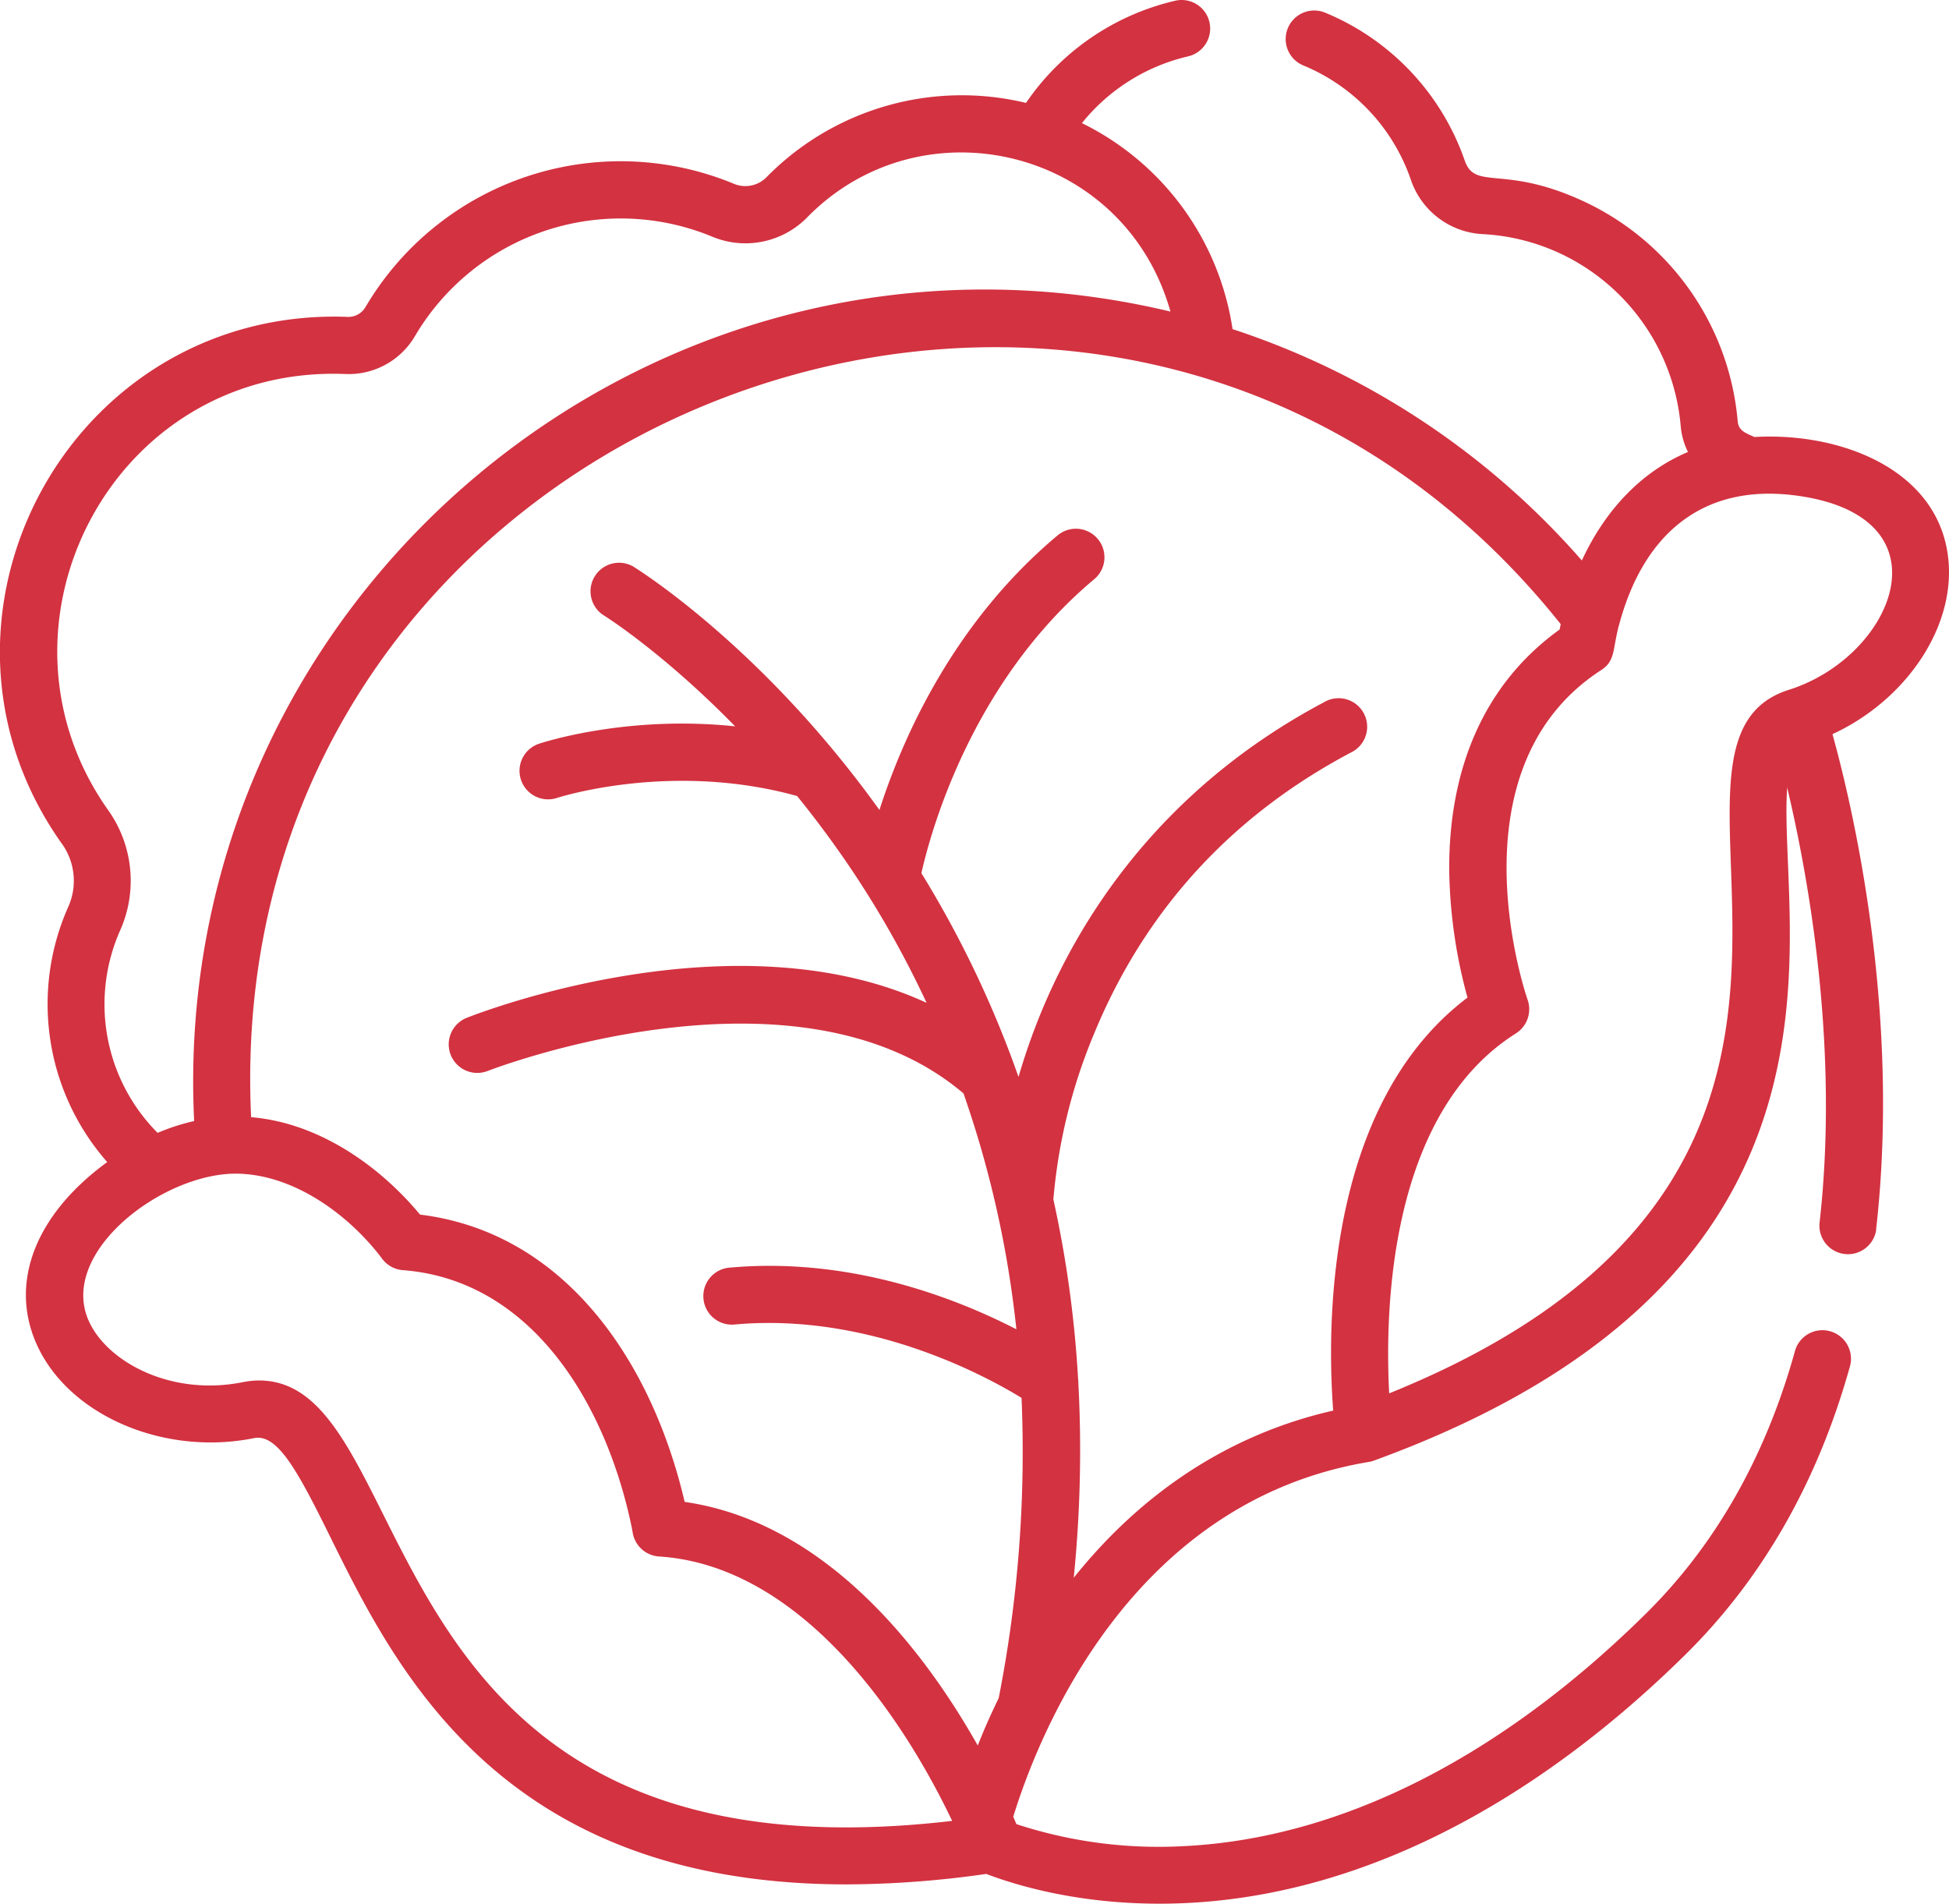 <svg id="Capa_1" data-name="Capa 1" xmlns="http://www.w3.org/2000/svg" viewBox="0 0 512 500.04"><defs><style>.cls-1{fill:#d33241}</style></defs><title>cabbage</title><path class="cls-1" d="M511.87 147.31c-2.09-23.65-27.8-33.9-51-32.56-2.06-1-4.15-1.49-4.38-4.15a70.41 70.41 0 0 0-39.57-57.33c-21.71-10.4-29.33-3-32.15-11.17a65.1 65.1 0 0 0-36.65-38.81 7.5 7.5 0 0 0-5.74 13.86A50.1 50.1 0 0 1 370.57 47a21.07 21.07 0 0 0 18.79 14.45 54.73 54.73 0 0 1 21.06 5.35 55.36 55.36 0 0 1 31.1 45.08 18.81 18.81 0 0 0 1.91 6.8c-12.29 5.19-21.75 15.28-27.88 28.5a207.94 207.94 0 0 0-91.76-60.77 72.14 72.14 0 0 0-39.57-54.11A50.45 50.45 0 0 1 312 14.79 7.5 7.5 0 1 0 308.82.13l-.29.07a65.34 65.34 0 0 0-39 26.79 71.94 71.94 0 0 0-68 19.34 7.8 7.8 0 0 1-8.51 2A77.78 77.78 0 0 0 96 80.64a5.2 5.2 0 0 1-4.71 2.56 89.67 89.67 0 0 0-13 .42c-65.24 6.9-101.19 82.6-62.15 137.8A16.69 16.69 0 0 1 18 238a62.82 62.82 0 0 0 10.17 67.2C9.42 318.87 2.45 336.62 9.5 352.77c8.21 18.8 33.35 29.76 57.26 24.94 6.2-1.25 11.62 9 19.94 25.83 17.4 35.23 45.13 91.4 135.69 91.39a262.81 262.81 0 0 0 36.7-2.75c8 3.06 24 7.82 45.5 7.82 52.9 0 100.77-28.5 138.25-65.51 20.16-19.92 34.68-45.33 43.1-75.49a7.5 7.5 0 0 0-14.33-4.43q-.07.21-.12.43c-7.7 27.64-20.88 50.82-39.18 68.88-38.43 37.94-80.37 59-121.3 61a119.7 119.7 0 0 1-44-5.78l-.83-1.94c6.63-21.52 30.76-82.67 93.26-93.17a7.56 7.56 0 0 0 1.61-.42C494.2 335 466.9 243.74 469.49 206.82 475 230 483.22 274.9 478 321.11a7.5 7.5 0 0 0 14.86 2v-.31c6.53-57.39-6.3-111.39-11.47-130 19.06-8.8 32.06-27.64 30.48-45.49zM31.65 244.15a32 32 0 0 0-3.24-31.4c-34.23-48.38 1.13-117 62.35-114.55A20.17 20.17 0 0 0 109 88.26a62.76 62.76 0 0 1 78.23-26.08 22.71 22.71 0 0 0 25-5.31c30.24-30.57 83.14-18 95.25 24.93C172.54 49.56 44.29 156.18 51 294.43a54.48 54.48 0 0 0-9.59 3.1 47.85 47.85 0 0 1-9.76-53.38zm36.42 118.42a21.58 21.58 0 0 0-4.27.44c-19 3.82-35.85-5.45-40.55-16.24-7.79-17.84 19.19-38.42 38.52-38.53 14.93 0 29.21 10.29 38 21.53l.44.58a7.51 7.51 0 0 0 5.62 3.24c33.06 2.52 52.63 33.6 59.77 65.9.17.78.48 2.24.6 3a7.5 7.5 0 0 0 6.93 6.31c35.08 2.25 61.86 37.76 77 69.45C93.86 496.52 112.08 362.57 68.07 362.57zm282.11 7.92c-26.62 6.06-49.8 21-68.11 43.9a334.78 334.78 0 0 0 1.2-51.39 7.41 7.41 0 0 0-.06-.92 296.49 296.49 0 0 0-6.43-46.81l-.06-.27a144 144 0 0 1 10.67-43.46c13.33-32.38 36-57.24 67.47-73.9a7.5 7.5 0 0 0-6.42-13.56q-.3.14-.58.31c-43.38 23-64.49 57.3-74.57 82a169.76 169.76 0 0 0-5.73 16.45c-.26-.75-.53-1.5-.8-2.25l-.1-.28a277.13 277.13 0 0 0-24.61-51c2.36-10.53 13.07-50.17 45.4-77.21a7.5 7.5 0 1 0-9.62-11.51c-27.5 23-40.82 53.48-46.8 72.13-30.69-42.78-63.3-63.09-64.76-64a7.5 7.5 0 0 0-8 12.66l.19.12c.23.14 15.54 9.68 34.66 29.25-28.53-3-50.56 4.24-51.71 4.63a7.5 7.5 0 0 0 4.79 14.21c.3-.1 30-9.77 63.2-.54 5.07 6.25 10.18 13.12 15.17 20.64a259.11 259.11 0 0 1 18.84 33.68c-50.63-23.36-117.7 2.68-120.94 4a7.5 7.5 0 0 0 5.53 13.94c.82-.32 81.19-31.46 125.11 5.86A274.93 274.93 0 0 1 267 349.12c-15.55-8-43.35-19.06-75.25-16.2a7.5 7.5 0 1 0 1.31 14.94c35.22-3.16 65.79 13.45 75.3 19.28a334.73 334.73 0 0 1-6 78.85c-2.14 4.4-4 8.6-5.5 12.47-13.52-24-39.21-58.53-77-64-8.63-36.89-31.41-70.78-69.51-75.46-11-13.23-27-24.16-44.38-25.59C57.16 107.12 293.71 18 410 163.91c-.11.5-.21 1-.29 1.41-19.17 13.77-29.17 35.57-29 63.27a133.08 133.08 0 0 0 4.8 33.41c-37.78 28.51-36.85 88-35.28 108.49zm119.76-189.34c-46.3 14.59 40.81 125.9-105 184.8-1.15-21.5-.17-73.42 33.29-94.55a7.51 7.51 0 0 0 3.06-8.86c-.21-.6-20.92-60.45 19.31-86.55 3.71-2.41 3-5.14 4.6-11.47l.14-.46c6.21-23.25 21.37-37.05 46-34 41.77 5.25 26.27 42.37-1.4 51.09z" transform="translate(0 .04)"/></svg>